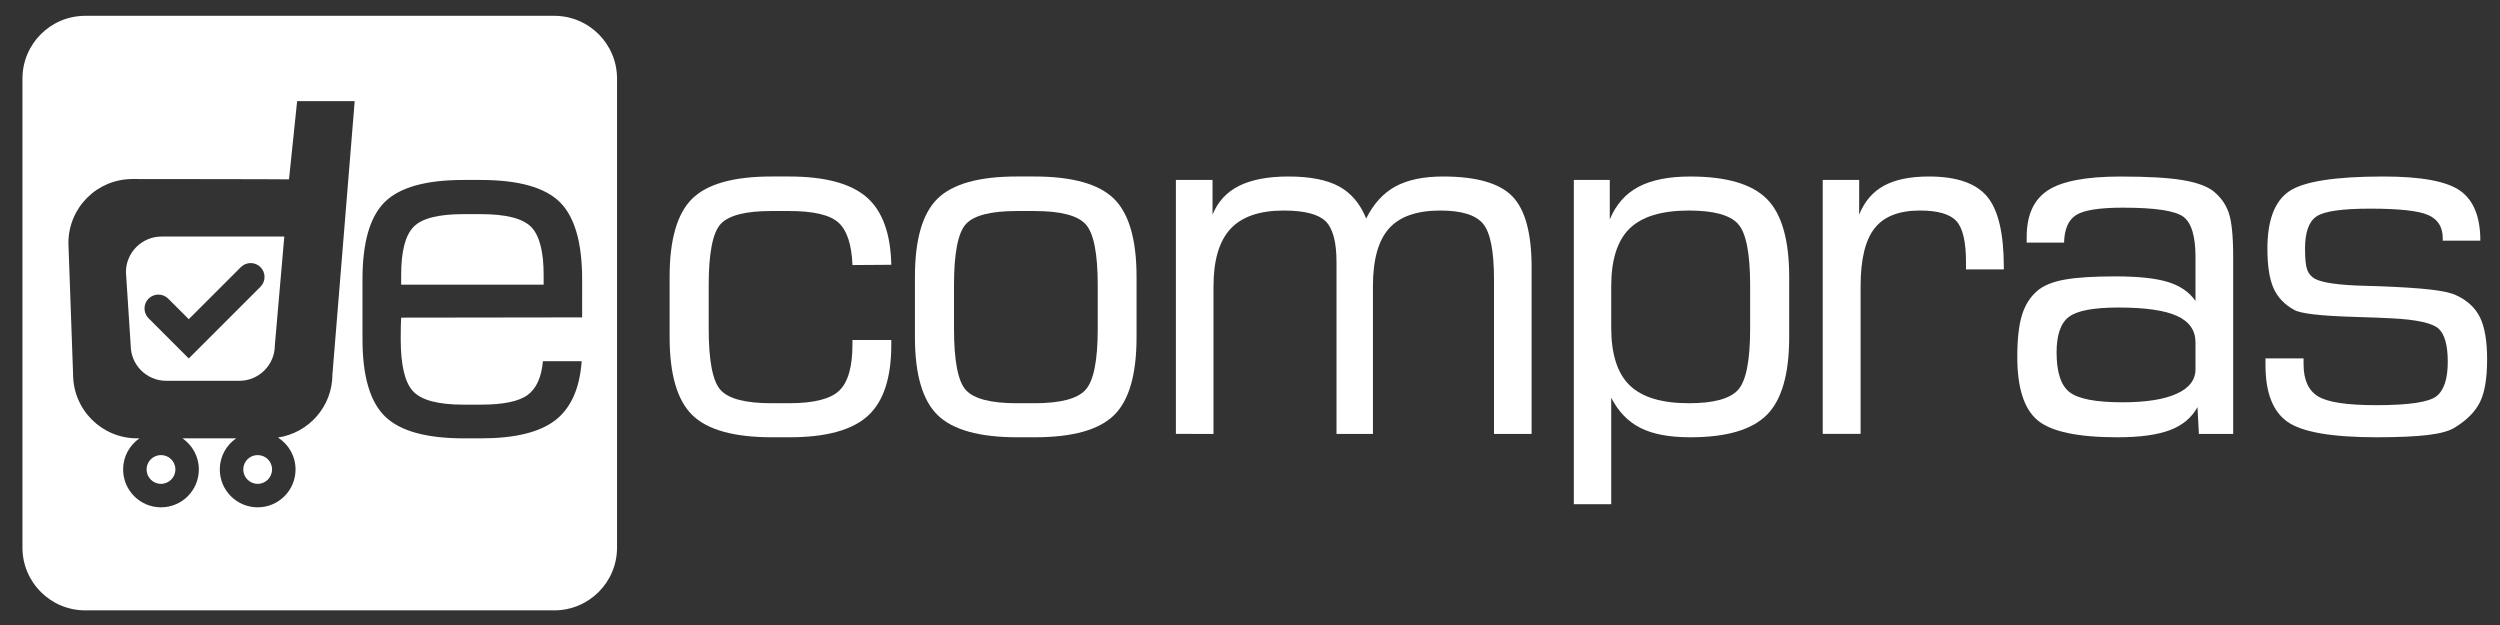 <?xml version="1.0" encoding="utf-8"?>
<!-- Generator: Adobe Illustrator 16.0.0, SVG Export Plug-In . SVG Version: 6.00 Build 0)  -->
<!DOCTYPE svg PUBLIC "-//W3C//DTD SVG 1.1//EN" "http://www.w3.org/Graphics/SVG/1.1/DTD/svg11.dtd">
<svg version="1.1" id="Layer_1" xmlns="http://www.w3.org/2000/svg" xmlns:xlink="http://www.w3.org/1999/xlink" x="0px" y="0px"
	 width="316px" height="79px" viewBox="0 0 316 79" enable-background="new 0 0 316 79" xml:space="preserve">
<rect x="0" y="0" width="316" height="79" fill="#333333" stroke="none"/>
<g>
	<g>
		<path fill="#FFFFFF" d="M15.919,34.399l0.6,9.234c0,2.489,2.01,4.501,4.495,4.501h9.231c2.483,0,4.496-2.012,4.496-4.501
			l1.194-13.732H20.417C17.934,29.901,15.919,31.916,15.919,34.399z M23.858,40.345l6.584-6.578c0.686-0.688,1.798-0.688,2.483,0
			c0.683,0.686,0.683,1.797,0,2.477l-9.067,9.067l-5.08-5.081c-0.683-0.688-0.683-1.798,0-2.483c0.686-0.683,1.8-0.683,2.482,0
			L23.858,40.345z"/>
		<path fill="#FFFFFF" d="M32.569,57.522c-1,0-1.82,0.812-1.82,1.813c0,1.009,0.82,1.824,1.82,1.824
			c1.006,0,1.821-0.815,1.821-1.824C34.391,58.334,33.575,57.522,32.569,57.522z"/>
		<path fill="#FFFFFF" d="M20.349,57.522c-1.006,0-1.82,0.812-1.82,1.813c0,1.009,0.814,1.824,1.82,1.824
			c1.007,0,1.821-0.815,1.821-1.824C22.17,58.334,21.355,57.522,20.349,57.522z"/>
		<path fill="#FFFFFF" d="M60.771,27.068h-2.203c-3.151,0-5.243,0.532-6.281,1.597c-1.053,1.074-1.58,3.095-1.58,6.072v1.242h18.008
			v-1.242c0-2.977-0.533-4.998-1.595-6.072C66.048,27.6,63.936,27.068,60.771,27.068z"/>
		<path fill="#FFFFFF" d="M70.061,2h-59.29C6.393,2,2.839,5.551,2.839,9.931v59.294c0,4.375,3.554,7.925,7.932,7.925h59.29
			c4.381,0,7.932-3.551,7.932-7.925V9.931C77.992,5.551,74.441,2,70.061,2z M42.019,47.317c0,4.06-2.988,7.402-6.881,7.987
			c1.333,0.853,2.219,2.342,2.219,4.03c0,2.647-2.145,4.792-4.787,4.792c-2.642,0-4.789-2.145-4.789-4.792
			c0-1.627,0.82-3.065,2.071-3.928H23.07c1.244,0.862,2.065,2.301,2.065,3.928c0,2.647-2.139,4.792-4.787,4.792
			c-2.642,0-4.786-2.145-4.786-4.792c0-1.627,0.817-3.065,2.065-3.928h-0.297c-4.472,0-8.091-3.624-8.091-8.09L8.646,30.716
			c0-4.469,3.618-8.087,8.09-8.087c0,0,19.528,0.015,19.793,0.041l1.029-9.89h7.275L42.019,47.317z M73.582,40.118L50.706,40.15
			c-0.012,0.321-0.035,0.68-0.041,1.068c-0.012,0.394-0.015,0.941-0.015,1.647c0,3.283,0.518,5.484,1.571,6.599
			c1.047,1.121,3.165,1.683,6.346,1.683h2.203c2.836,0,4.813-0.406,5.925-1.224c1.106-0.818,1.748-2.245,1.93-4.271h4.898
			c-0.244,3.436-1.356,5.928-3.327,7.458c-1.977,1.53-5.096,2.297-9.367,2.297h-2.2c-4.76,0-8.078-0.926-9.973-2.78
			c-1.896-1.856-2.839-5.107-2.839-9.761v-7.549c0-4.675,0.938-7.938,2.826-9.793c1.883-1.848,5.184-2.777,9.924-2.777h2.203
			c4.754,0,8.078,0.93,9.967,2.777c1.897,1.856,2.845,5.119,2.845,9.793V40.118z"/>
	</g>
	<path fill="#FFFFFF" d="M97.567,55.271c-4.795,0-8.151-0.938-10.061-2.806c-1.907-1.871-2.866-5.151-2.866-9.847v-7.623
		c0-4.713,0.953-8.008,2.854-9.879c1.901-1.868,5.237-2.807,10.015-2.807h2.224c4.534,0,7.796,0.874,9.803,2.61
		c2.001,1.735,3.042,4.592,3.124,8.549l-4.907,0.035c-0.103-2.601-0.694-4.395-1.771-5.366c-1.077-0.979-3.156-1.465-6.249-1.465
		h-2.224c-3.271,0-5.413,0.547-6.419,1.645c-1.007,1.104-1.51,3.681-1.51,7.746v5.487c0,4.083,0.509,6.678,1.527,7.775
		c1.018,1.094,3.153,1.642,6.401,1.642h2.224c3.131,0,5.249-0.53,6.357-1.598c1.106-1.071,1.662-3.015,1.662-5.836V42.98h4.907
		v0.615c0,4.184-0.988,7.175-2.971,8.976c-1.983,1.801-5.278,2.701-9.896,2.701H97.567z"/>
	<path fill="#FFFFFF" d="M128.572,55.271c-4.792,0-8.149-0.938-10.059-2.806c-1.912-1.871-2.865-5.151-2.865-9.847v-7.623
		c0-4.713,0.947-8.008,2.848-9.879c1.9-1.868,5.242-2.807,10.015-2.807h2.224c4.795,0,8.152,0.938,10.064,2.807
		c1.909,1.871,2.862,5.166,2.862,9.879v7.623c0,4.713-0.947,8.002-2.848,9.861c-1.9,1.859-5.239,2.792-10.015,2.792H128.572z
		 M138.754,41.551v-5.487c0-4.045-0.512-6.622-1.538-7.731c-1.027-1.109-3.187-1.66-6.481-1.66h-2.224
		c-3.271,0-5.41,0.547-6.417,1.645c-1.009,1.104-1.509,3.681-1.509,7.746v5.487c0,4.083,0.506,6.678,1.523,7.775
		c1.019,1.094,3.151,1.642,6.402,1.642h2.224c3.277,0,5.428-0.553,6.463-1.677C138.233,48.176,138.754,45.596,138.754,41.551z"/>
	<path fill="#FFFFFF" d="M148.633,54.845V22.743h4.631v4.389c0.671-1.645,1.794-2.865,3.371-3.648
		c1.577-0.782,3.653-1.174,6.233-1.174c2.722,0,4.852,0.421,6.388,1.253c1.529,0.838,2.674,2.183,3.427,4.057
		c0.938-1.874,2.171-3.219,3.707-4.057c1.535-0.833,3.542-1.253,6.021-1.253c4.204,0,7.123,0.839,8.746,2.504
		c1.627,1.668,2.439,4.666,2.439,8.993v21.038h-4.754V35.299c0-3.575-0.465-5.916-1.389-7.025c-0.924-1.109-2.73-1.662-5.407-1.662
		c-2.966,0-5.131,0.759-6.479,2.271c-1.353,1.515-2.029,3.948-2.029,7.302v18.661h-4.604V33.107c0-2.539-0.465-4.254-1.389-5.151
		c-0.924-0.894-2.686-1.344-5.289-1.344c-3.048,0-5.29,0.774-6.723,2.318c-1.43,1.547-2.147,3.962-2.147,7.254v18.661H148.633z"/>
	<path fill="#FFFFFF" d="M198.933,22.743h4.543v4.999c0.771-1.871,1.977-3.245,3.609-4.116c1.639-0.874,3.833-1.315,6.572-1.315
		c4.574,0,7.799,0.951,9.679,2.839c1.877,1.889,2.818,5.172,2.818,9.846v7.623c0,4.651-0.941,7.928-2.818,9.814
		c-1.88,1.889-5.104,2.839-9.679,2.839c-2.645,0-4.739-0.391-6.296-1.18c-1.556-0.776-2.792-2.05-3.703-3.821v13.462h-4.726V22.743z
		 M203.658,41.43c0,3.327,0.776,5.757,2.329,7.27c1.557,1.515,4.052,2.268,7.49,2.268c3.106,0,5.172-0.553,6.202-1.677
		c1.023-1.115,1.538-3.695,1.538-7.74v-5.487c0-4.065-0.515-6.657-1.538-7.772c-1.03-1.124-3.096-1.68-6.202-1.68
		c-3.438,0-5.934,0.759-7.49,2.271c-1.553,1.515-2.329,3.948-2.329,7.302V41.43z"/>
	<path fill="#FFFFFF" d="M230.394,54.845V22.743h4.604v4.389c0.671-1.668,1.715-2.889,3.136-3.66
		c1.424-0.773,3.313-1.162,5.675-1.162c3.498,0,5.951,0.845,7.363,2.533c1.412,1.686,2.112,4.675,2.112,8.964v0.244h-4.783v-0.944
		c0-2.565-0.403-4.283-1.218-5.169c-0.813-0.885-2.345-1.327-4.604-1.327c-2.645,0-4.554,0.747-5.73,2.245
		c-1.18,1.492-1.769,3.936-1.769,7.328v18.661H230.394z"/>
	<path fill="#FFFFFF" d="M277.761,51.459c-0.735,1.344-1.9,2.313-3.495,2.913c-1.6,0.6-3.81,0.9-6.631,0.9
		c-5.019,0-8.384-0.721-10.091-2.153c-1.706-1.43-2.559-4.098-2.559-8.005c0-2.248,0.199-4.021,0.594-5.298
		c0.395-1.283,1.053-2.31,1.965-3.08c0.771-0.65,1.906-1.115,3.396-1.386c1.497-0.276,3.647-0.415,6.454-0.415
		c2.906,0,5.125,0.238,6.657,0.718c1.533,0.474,2.687,1.277,3.46,2.392v-5.548c0-2.618-0.503-4.316-1.521-5.089
		c-1.021-0.771-3.571-1.159-7.655-1.159c-2.965,0-4.937,0.312-5.913,0.93c-0.977,0.621-1.485,1.789-1.523,3.489h-4.725v-0.729
		c0-2.745,0.885-4.698,2.665-5.872c1.776-1.168,4.842-1.753,9.19-1.753c3.395,0,5.978,0.147,7.743,0.433
		c1.771,0.283,3.083,0.741,3.936,1.371c0.933,0.729,1.592,1.633,1.98,2.709c0.385,1.08,0.585,2.927,0.585,5.551v22.47h-4.333
		L277.761,51.459z M277.511,46.672V43.29c0-1.527-0.773-2.642-2.33-3.354c-1.553-0.712-4.033-1.065-7.428-1.065
		c-3.104,0-5.184,0.388-6.231,1.171c-1.047,0.78-1.57,2.283-1.57,4.498c0,2.521,0.553,4.201,1.662,5.045
		c1.108,0.841,3.333,1.265,6.663,1.265c2.989,0,5.271-0.362,6.86-1.085C276.723,49.046,277.511,48.011,277.511,46.672z"/>
	<path fill="#FFFFFF" d="M286.357,45.302h4.813v0.729c0,1.974,0.612,3.33,1.833,4.071c1.215,0.745,3.665,1.112,7.343,1.112
		c4.128,0,6.663-0.376,7.622-1.13c0.957-0.75,1.43-2.203,1.43-4.357c0-2.091-0.394-3.495-1.17-4.195
		c-0.783-0.697-2.739-1.13-5.869-1.294c-1.162-0.059-2.725-0.124-4.692-0.18c-4.313-0.124-6.87-0.417-7.679-0.885
		c-1.224-0.671-2.092-1.583-2.612-2.745c-0.518-1.162-0.776-2.824-0.776-5.001c0-3.551,0.9-5.963,2.712-7.222
		c1.807-1.259,5.79-1.895,11.95-1.895c4.774,0,8.014,0.601,9.711,1.804c1.691,1.2,2.542,3.301,2.542,6.31h-4.751v-0.306
		c0-1.424-0.618-2.404-1.845-2.942c-1.229-0.539-3.675-0.803-7.331-0.803c-3.539,0-5.799,0.321-6.77,0.974
		c-0.977,0.647-1.462,2.006-1.462,4.081c0,1.259,0.088,2.15,0.268,2.65c0.188,0.512,0.512,0.897,0.979,1.162
		c0.956,0.509,3.065,0.806,6.34,0.886c0.839,0.018,1.477,0.041,1.921,0.059c2.687,0.1,4.787,0.241,6.313,0.412
		c1.521,0.17,2.609,0.412,3.26,0.715c1.424,0.65,2.433,1.588,3.033,2.804c0.6,1.224,0.9,2.992,0.9,5.304
		c0,2.359-0.292,4.151-0.883,5.366c-0.592,1.221-1.65,2.301-3.172,3.236c-0.688,0.447-1.817,0.768-3.386,0.956
		c-1.563,0.194-3.739,0.294-6.522,0.294c-5.689,0-9.455-0.659-11.294-1.971c-1.841-1.313-2.756-3.692-2.756-7.149V45.302z"/>
</g>
</svg>
